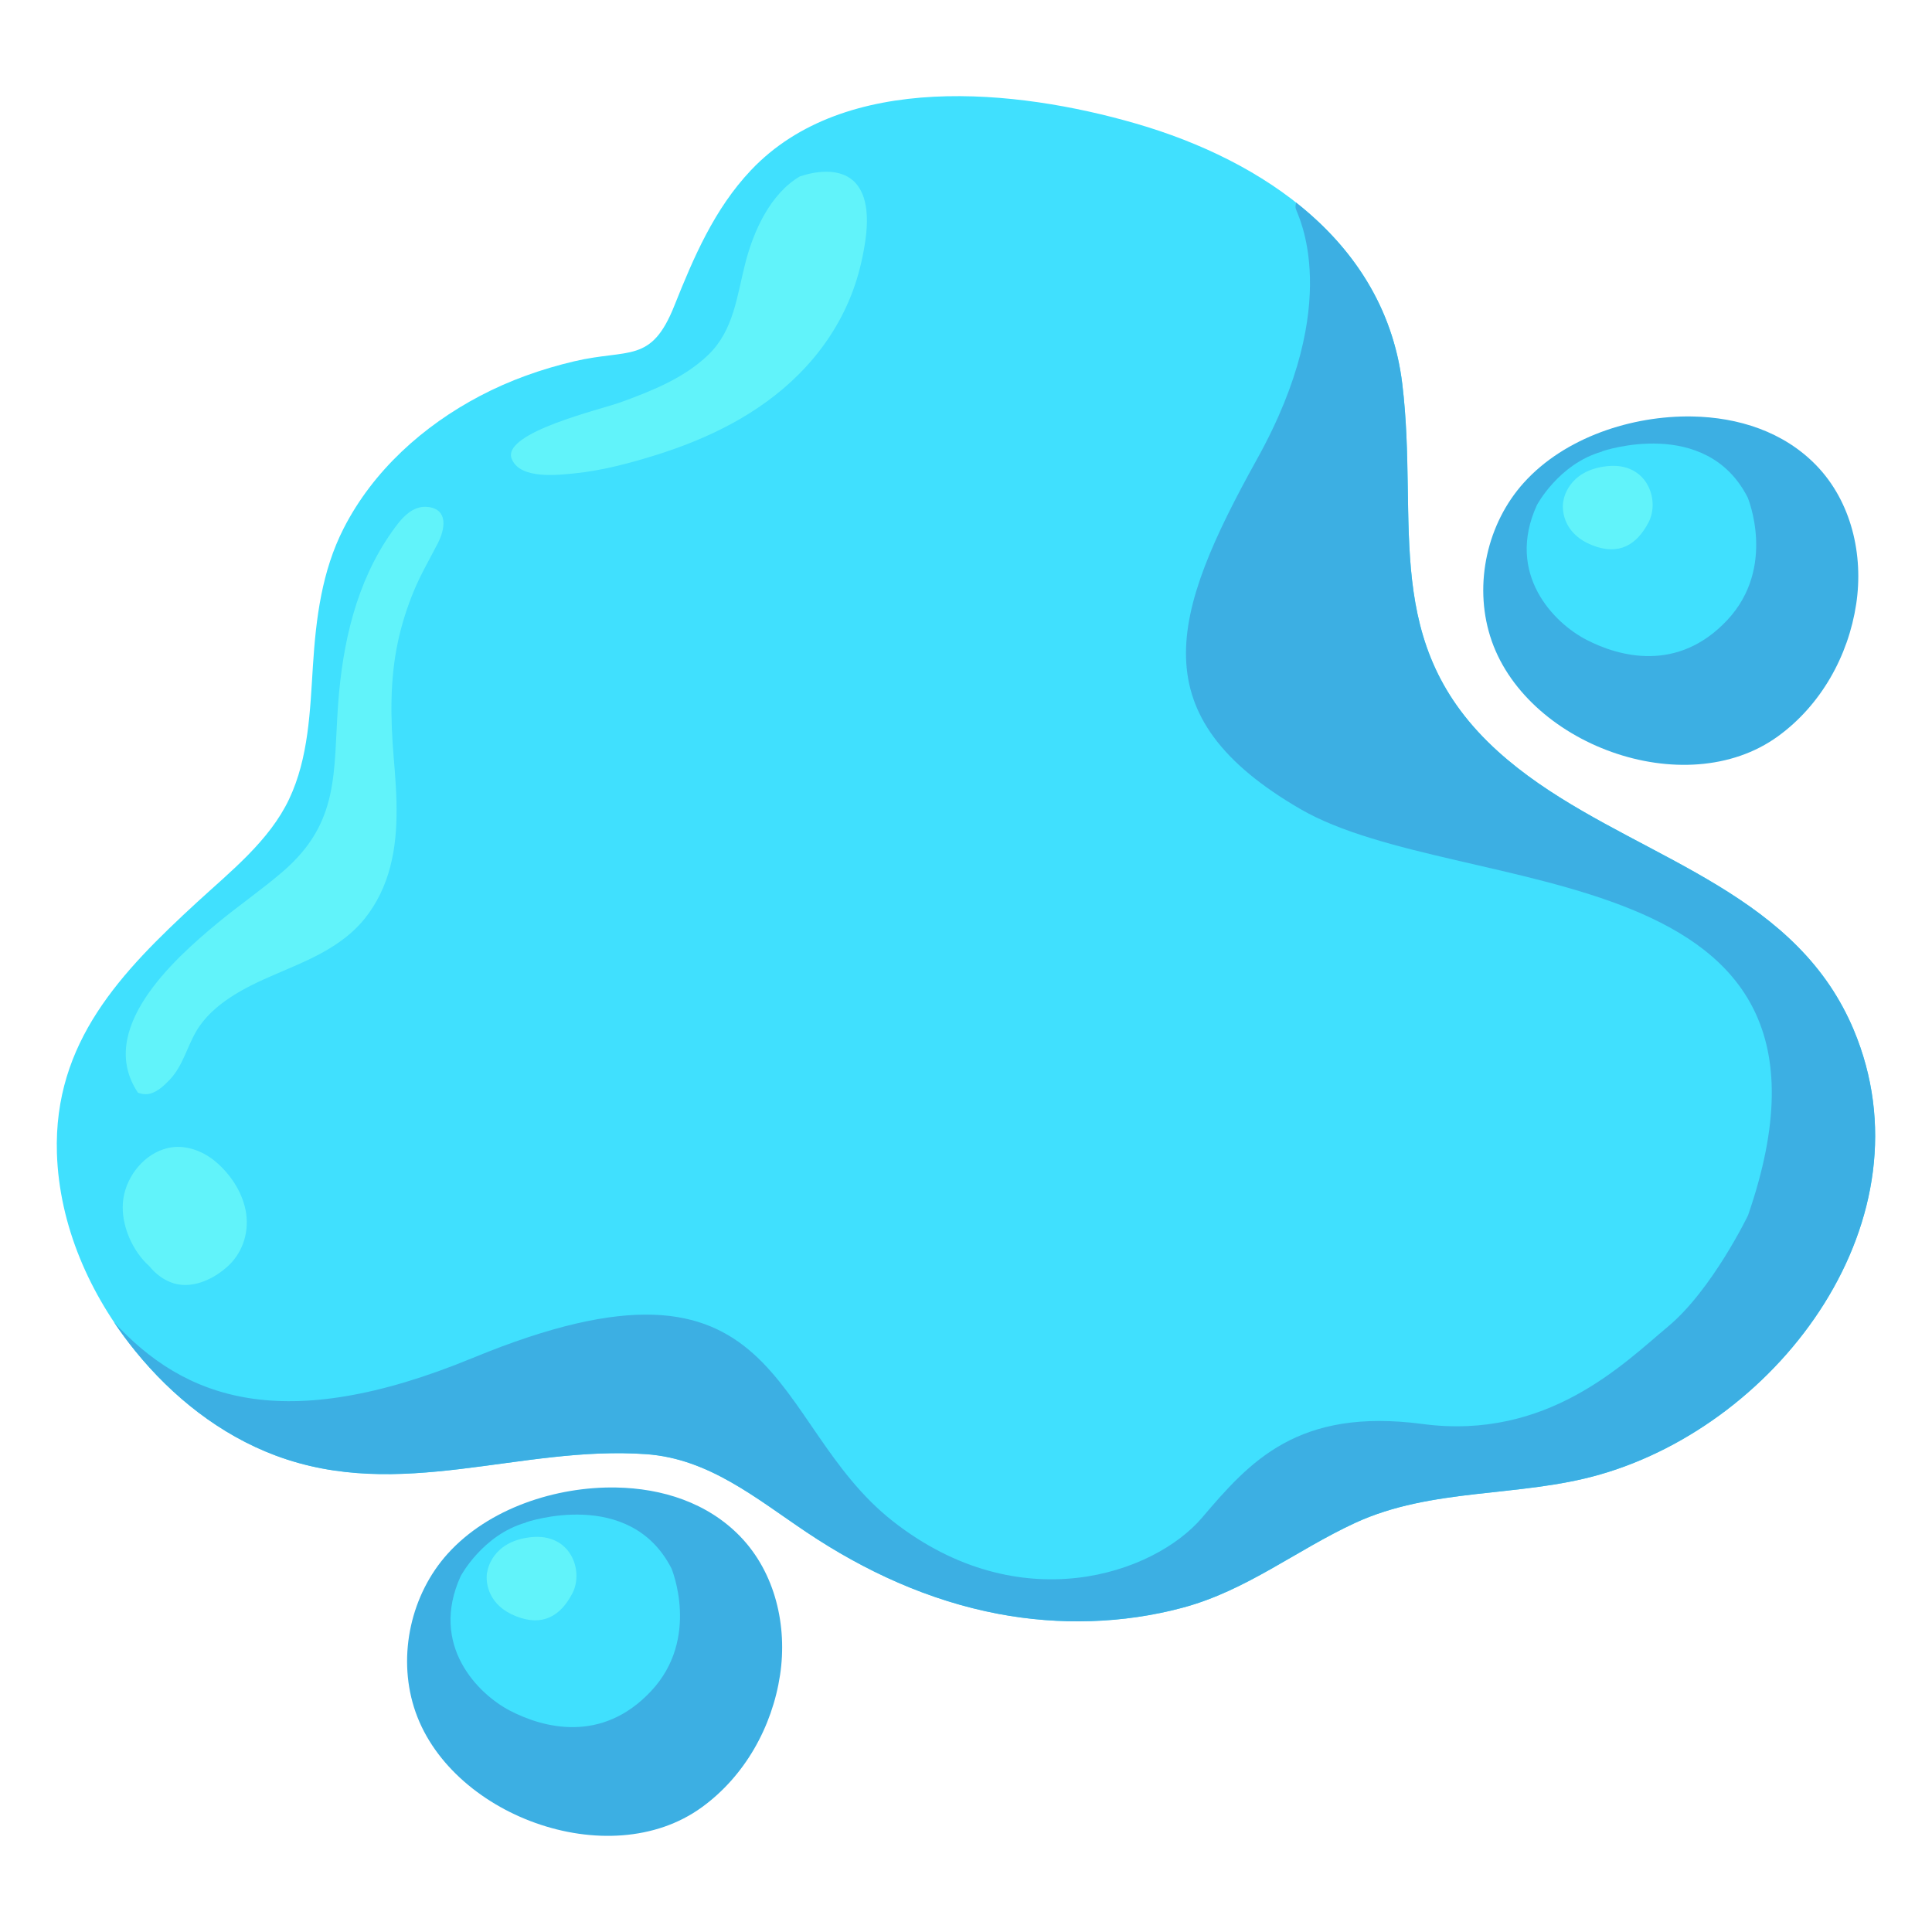 <?xml version="1.0" encoding="utf-8"?>
<!-- Generator: Adobe Illustrator 16.0.0, SVG Export Plug-In . SVG Version: 6.00 Build 0)  -->
<!DOCTYPE svg PUBLIC "-//W3C//DTD SVG 1.1//EN" "http://www.w3.org/Graphics/SVG/1.1/DTD/svg11.dtd">
<svg version="1.1" id="Layer_1" xmlns="http://www.w3.org/2000/svg" xmlns:xlink="http://www.w3.org/1999/xlink" x="0px" y="0px"
	 width="85px" height="85px" viewBox="0 0 85 85" enable-background="new 0 0 85 85" xml:space="preserve">
<g>
	<path fill="#40E0FE" d="M80.511,43.371c-3.391-5.033-10.135-6.274-14.598-10.304c-5.221-4.714-3.471-9.998-4.217-16.174
		c-0.75-6.208-6.088-9.826-11.721-11.457c-5.248-1.52-12.812-2.311-16.938,2.055c-1.605,1.697-2.516,3.822-3.369,5.961
		c-1.02,2.559-1.994,1.878-4.404,2.444c-1.439,0.339-2.834,0.833-4.146,1.523c-2.498,1.313-4.703,3.29-5.998,5.826
		c-0.961,1.883-1.219,3.955-1.352,6.037c-0.127,1.98-0.184,4.05-1.049,5.878c-0.867,1.831-2.576,3.18-4.041,4.526
		c-3.352,3.085-6.324,6.159-6.174,11.049c0.1,3.178,1.447,6.239,3.451,8.704c1.635,2.015,3.736,3.684,6.164,4.593
		c5.5,2.062,10.777-0.455,16.322-0.056c2.758,0.199,4.836,1.954,7.035,3.426c2.568,1.723,5.406,3.025,8.459,3.602
		c2.674,0.504,5.469,0.432,8.102-0.275c2.818-0.757,4.979-2.522,7.578-3.726c3.385-1.564,7.227-1.118,10.752-2.124
		c7.982-2.276,14.678-11.286,11.18-19.587C81.267,44.621,80.919,43.978,80.511,43.371z"/>
	<path fill="#61F3FA" d="M6.397,48.14c0.432,0.005,0.811-0.363,1.088-0.657c0.557-0.595,0.748-1.428,1.152-2.117
		c0.361-0.617,0.916-1.104,1.51-1.494c1.211-0.799,2.623-1.209,3.896-1.886c0.65-0.345,1.268-0.761,1.771-1.303
		c0.586-0.632,1.012-1.417,1.266-2.239c0.514-1.655,0.383-3.432,0.24-5.134c-0.141-1.702-0.172-3.398,0.188-5.08
		c0.166-0.773,0.408-1.53,0.713-2.263c0.297-0.715,0.688-1.375,1.039-2.062c0.311-0.603,0.477-1.471-0.396-1.597
		c-0.764-0.109-1.262,0.579-1.635,1.107c-1.564,2.222-2.16,4.897-2.354,7.573c-0.215,3.007,0.082,5.192-2.436,7.361
		c-0.93,0.8-1.945,1.496-2.889,2.279c-1.939,1.604-5.336,4.681-3.48,7.447C6.181,48.114,6.29,48.139,6.397,48.14L6.397,48.14z
		 M22.534,20.233c0.393,0.861,2.025,0.666,2.742,0.594c1.197-0.122,2.381-0.434,3.527-0.789c2.346-0.728,4.596-1.822,6.346-3.577
		c0.922-0.923,1.678-2.009,2.191-3.21c0.273-0.633,0.473-1.295,0.609-1.969c0.137-0.672,0.244-1.379,0.164-2.065
		c-0.055-0.47-0.217-0.95-0.58-1.272c-0.32-0.285-0.754-0.39-1.174-0.389c-0.396,0-0.789,0.08-1.168,0.205
		c-1.291,0.758-2.029,2.377-2.395,3.795c-0.373,1.451-0.508,2.967-1.629,4.05c-1.064,1.03-2.5,1.597-3.869,2.095
		c-0.838,0.306-5.201,1.322-4.791,2.47C22.515,20.19,22.526,20.213,22.534,20.233z M10.8,53.218
		c-0.168-0.801-0.646-1.521-1.254-2.059c-0.58-0.512-1.387-0.83-2.162-0.65c-1.018,0.236-1.795,1.198-1.955,2.211
		c-0.156,0.994,0.305,2.153,1.002,2.855c0.049,0.049,0.098,0.095,0.146,0.139c0.236,0.292,0.531,0.531,0.891,0.684
		c0.902,0.384,1.939-0.103,2.598-0.729C10.726,55.037,10.985,54.104,10.8,53.218z"/>
	<g>
		<path fill="#3CAFE3" d="M79.911,20.476c-1.439-1.485-3.432-2.117-5.463-2.153c-2.645-0.046-5.605,0.917-7.404,2.912
			c-1.617,1.789-2.203,4.45-1.484,6.754c1.475,4.746,8.574,7.376,12.666,4.403c1.885-1.369,3.094-3.529,3.439-5.816
			C81.993,24.416,81.456,22.073,79.911,20.476L79.911,20.476z"/>
		<path fill="#40E0FE" d="M70.501,19.85c0,0,4.559-1.557,6.391,2.039c0,0,1.281,3.066-0.9,5.393
			c-2.182,2.328-4.768,1.605-6.195,0.866c-1.43-0.736-3.564-2.888-2.182-5.922c0,0,0.959-1.812,2.857-2.356L70.501,19.85z"/>
		<path fill="#61F3FA" d="M68.786,22.029c0,0,0.158-1.333,1.924-1.52c1.768-0.187,2.332,1.504,1.816,2.479
			c-0.514,0.978-1.295,1.47-2.48,0.998c-1.186-0.468-1.342-1.422-1.273-1.905L68.786,22.029z"/>
	</g>
	<g>
		<path fill="#3CAFE3" d="M32.565,67.596c-1.439-1.485-3.432-2.117-5.463-2.152c-2.645-0.047-5.605,0.917-7.404,2.911
			c-1.617,1.79-2.203,4.45-1.486,6.754c1.477,4.746,8.576,7.376,12.666,4.403c1.887-1.369,3.094-3.529,3.441-5.815
			C34.647,71.536,34.11,69.194,32.565,67.596L32.565,67.596z"/>
		<path fill="#40E0FE" d="M23.155,66.971c0,0,4.557-1.557,6.389,2.039c0,0,1.281,3.064-0.9,5.393s-4.768,1.604-6.195,0.866
			s-3.564-2.889-2.182-5.923c0,0,0.959-1.813,2.859-2.356L23.155,66.971z"/>
		<path fill="#61F3FA" d="M21.44,69.15c0,0,0.158-1.334,1.924-1.521s2.33,1.505,1.814,2.479c-0.512,0.978-1.295,1.47-2.479,0.999
			c-1.188-0.469-1.342-1.422-1.275-1.905L21.44,69.15z"/>
	</g>
	<path fill="#3CAFE3" d="M81.55,45.295c-0.285-0.674-0.633-1.317-1.039-1.924c-3.391-5.033-10.137-6.274-14.6-10.304
		c-5.221-4.714-3.469-9.998-4.217-16.174c-0.41-3.406-2.205-6.033-4.67-7.98c-0.025,0.098-0.037,0.194-0.014,0.274
		c0.08,0.283,2.143,4.084-1.699,11c-3.842,6.915-5.137,11.323,1.9,15.408c7.037,4.084,25.275,1.739,19.695,17.875
		c0,0-1.578,3.275-3.52,4.893c-1.939,1.618-5.297,5.016-10.799,4.287c-5.5-0.728-7.602,1.658-9.705,4.125s-8.008,4.529-13.588,0.162
		c-5.58-4.368-4.65-12.901-18.48-7.199c-8.428,3.476-12.74,1.754-15.805-1.573c0.295,0.439,0.609,0.867,0.943,1.277
		c1.635,2.015,3.736,3.684,6.164,4.593c5.5,2.062,10.777-0.455,16.322-0.056c2.758,0.199,4.836,1.954,7.035,3.426
		c2.568,1.723,5.406,3.025,8.459,3.602c2.674,0.504,5.469,0.432,8.102-0.275c2.818-0.757,4.979-2.522,7.578-3.726
		c3.385-1.564,7.227-1.118,10.752-2.124C78.351,62.605,85.046,53.596,81.55,45.295z"/>
</g>
</svg>
